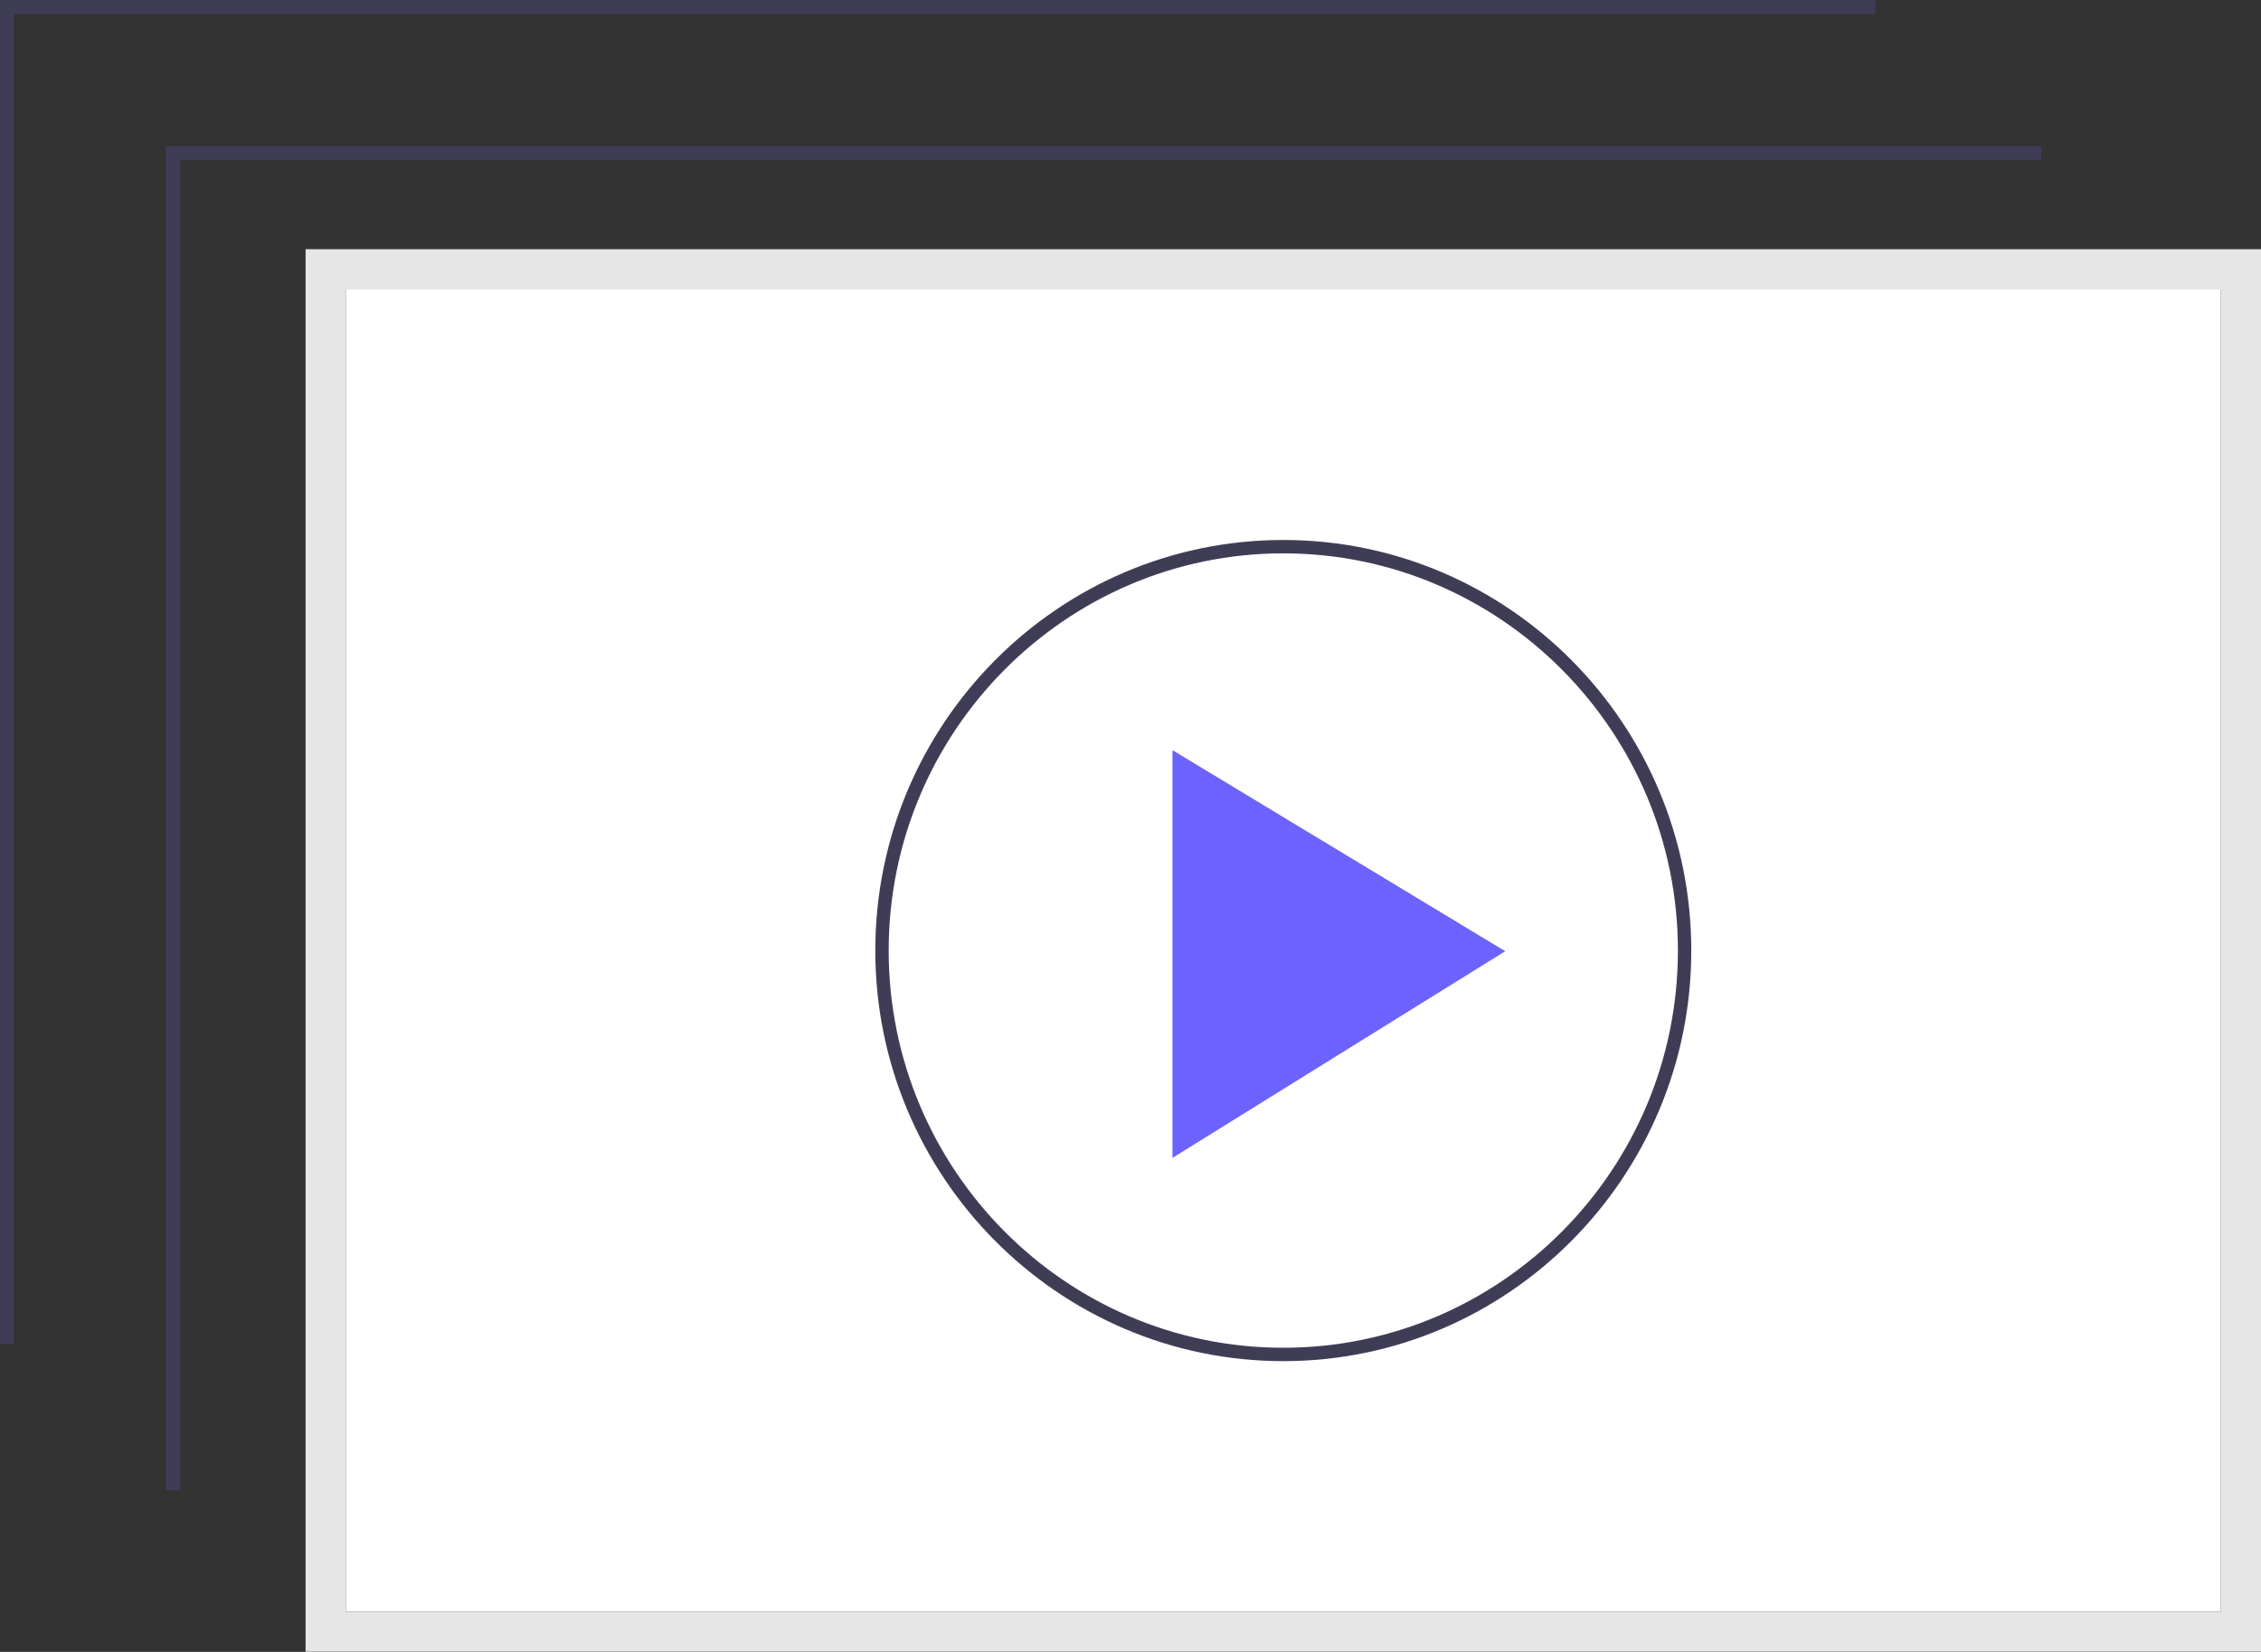 <svg xmlns="http://www.w3.org/2000/svg" viewBox="0 0 338.05 247.03"><rect x="0" y="0" width="338.05" height="247.03" fill="#333333" stroke="none"/><defs><style>.cls-1{fill:#fff;}.cls-2{fill:#e6e6e6;}.cls-3{fill:#3f3d56;}.cls-4{fill:#6c63ff;}</style></defs><g id="Layer_2" data-name="Layer 2"><g id="ab80713a-a851-46d9-b7e4-877a3942e50e"><path class="cls-1" d="M51.69,241H332.05V43.27H51.69Z"/><path class="cls-2" d="M338.05,247H45.69V37.27H338.05ZM51.69,241H332.05V43.27H51.69Z"/><polygon class="cls-3" points="26.88 222.85 24.81 222.85 24.81 21.87 305.18 21.87 305.18 23.95 26.88 23.95 26.88 222.85"/><polygon class="cls-3" points="2.07 200.99 0 200.99 0 0 280.37 0 280.37 2.08 2.07 2.08 2.07 200.99"/><ellipse class="cls-1" cx="191.87" cy="142.15" rx="59.96" ry="60.4"/><path class="cls-3" d="M191.87,203.55c-33.61,0-61-27.55-61-61.4s27.35-61.4,61-61.4,61,27.54,61,61.4S225.49,203.55,191.87,203.55Zm0-120.8c-32.51,0-59,26.65-59,59.4s26.45,59.4,59,59.4,59-26.65,59-59.4S224.38,82.75,191.87,82.75Z"/><polygon class="cls-4" points="175.3 112.18 175.3 173.16 225.05 142.25 175.3 112.18"/></g></g></svg>